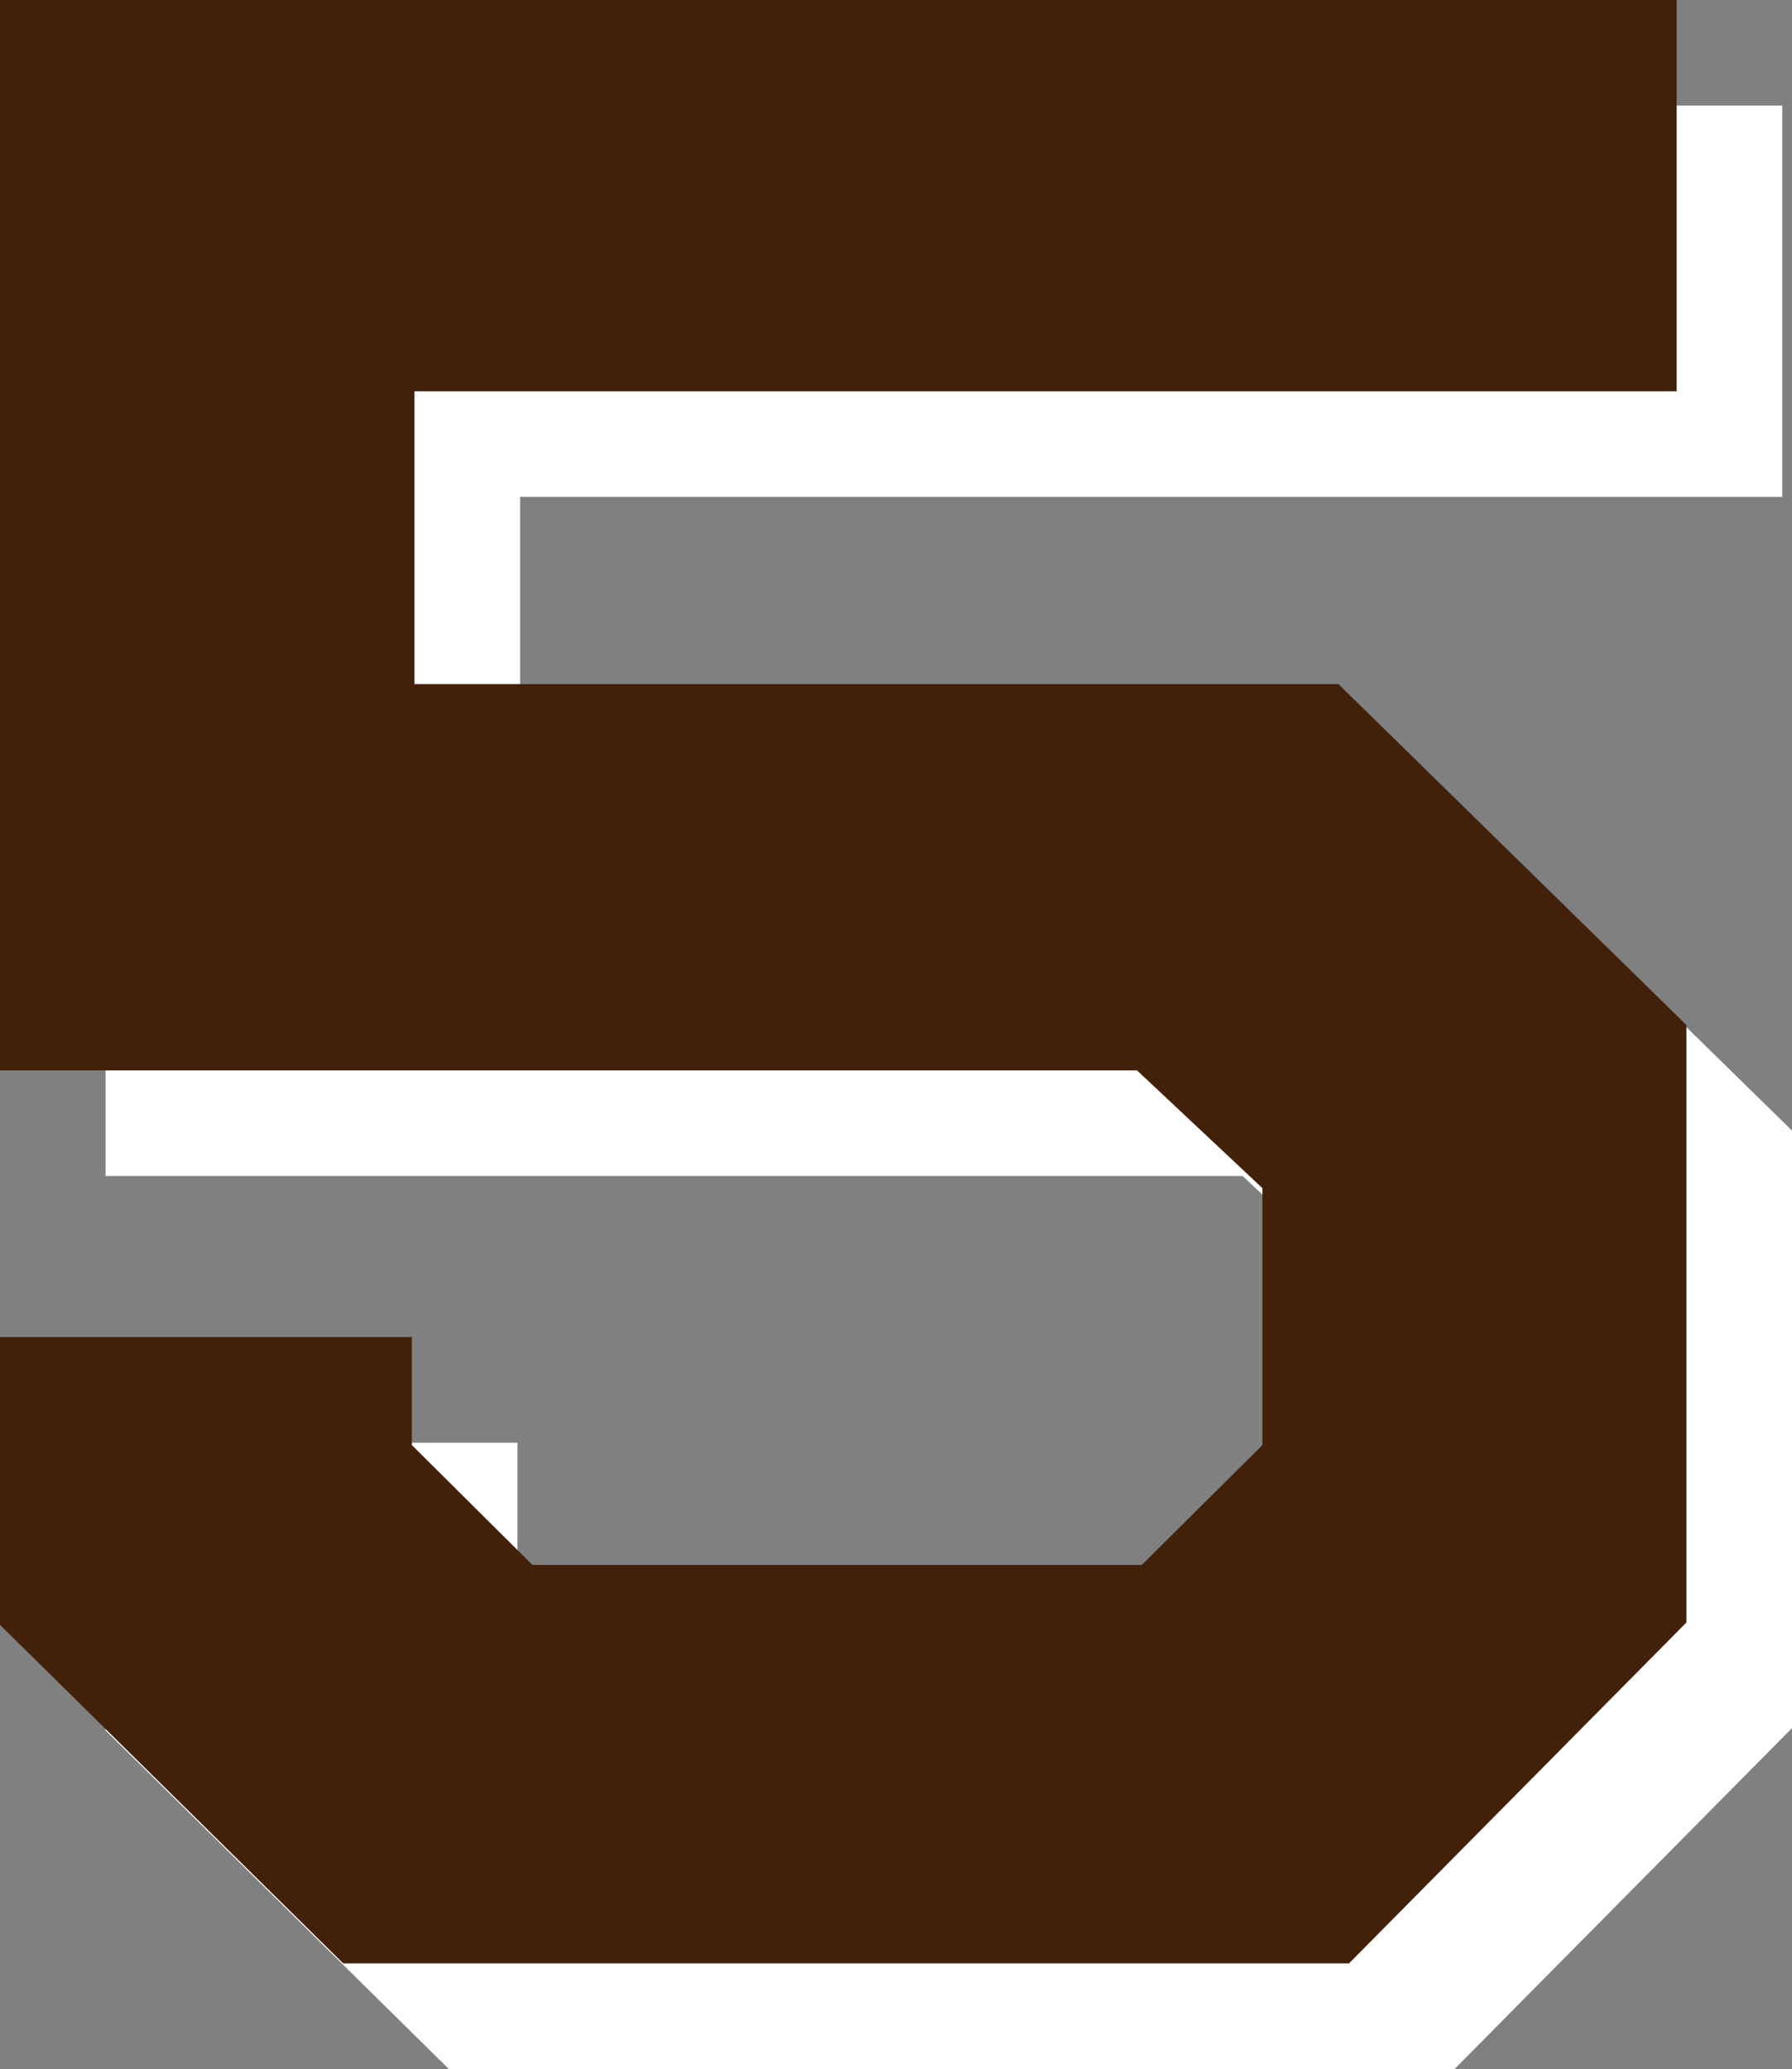 <svg xmlns="http://www.w3.org/2000/svg" width="67.88" height="78.36" viewBox="0 0 67.88 78.36"><rect x="0" y="0" width="67.88" height="78.36" fill="#808080" stroke="none"/><defs><style>.cls-1{fill:#fff}.cls-2{fill:#42210b}</style></defs><title>n5</title><g id="レイヤー_2" data-name="レイヤー 2"><g id="content"><path class="cls-1" d="M67.88 65.45L55.1 78.36H17L4 65.54v-10.9h15.6v4.09l4.57 4.54h23.08l4.57-4.54V49l-4.75-4.46H4V4h63.51v14.82H19.7v11.09h35l13.18 12.91z"/><path class="cls-2" d="M63.88 61.45L51.1 74.36H13L0 61.54v-10.9h15.6v4.09l4.57 4.54h23.08l4.57-4.54V45l-4.75-4.46H0V0h63.51v14.82H15.7v11.09h35l13.18 12.91z"/></g></g></svg>